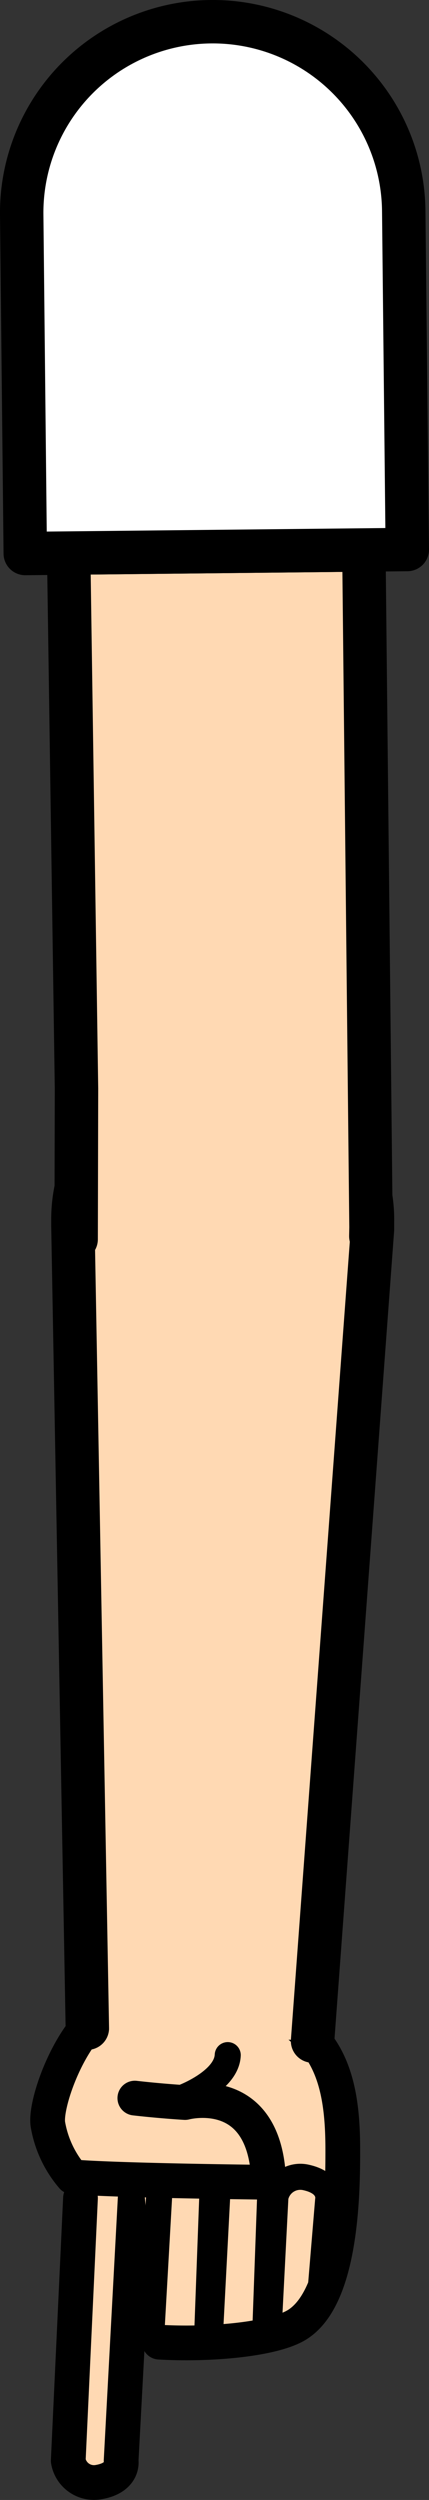 <svg xmlns="http://www.w3.org/2000/svg" viewBox="0 0 49.41 287.84"><rect x="0" y="0" width="49.41" height="287.84" fill="#333333" stroke="none"/><defs><style>.cls-1,.cls-6{fill:#fff;}.cls-1{stroke:red;}.cls-1,.cls-2,.cls-3,.cls-5,.cls-6{stroke-linejoin:round;}.cls-1,.cls-4,.cls-5,.cls-6{stroke-width:5px;}.cls-2,.cls-4,.cls-5{fill:#ffd9b3;}.cls-2,.cls-3,.cls-4,.cls-5,.cls-6{stroke:#000;}.cls-2,.cls-3,.cls-4,.cls-5{stroke-linecap:round;}.cls-2{stroke-width:4px;}.cls-3{fill:none;stroke-width:3px;}.cls-4{stroke-miterlimit:10;}</style></defs><g id="Calque_2" data-name="Calque 2"><g id="Calque_10" data-name="Calque 10"><g id="Bras_devant" data-name="Bras devant"><circle class="cls-1" cx="25.73" cy="141.49" r="16.75"/><path class="cls-2" d="M9.27,253.09,7.86,283.32a3,3,0,0,0,3.46,2.47c3-.5,2.63-2.47,2.63-2.47L15.63,252"/><path class="cls-2" d="M15.53,241.57c3.06.35,5.78.51,5.78.51s9.31-2.52,9.64,9.18c0,0-17-.17-22.6-.62a12.54,12.54,0,0,1-2.84-6.08c-.34-2.48,2.56-10.45,6.35-12.83a17.11,17.11,0,0,1,6.65-2.26c8.82-.81,11.89,0,16.39,4.19,3.93,3.32,4.59,8.53,4.58,14,0,5-.15,17.23-5.53,20.16-2.88,1.56-9.81,2.18-15.6,1.85"/><polyline class="cls-3" points="23.87 268.57 24.51 251.26 18.44 250.89 17.46 268.17"/><polyline class="cls-3" points="24.24 267.67 25.09 251.43 31.19 250.8 30.59 267.41"/><path class="cls-3" d="M30.92,268.55l.8-15.58a2.93,2.93,0,0,1,3.59-2.25c2.93.67,2.48,2.62,2.48,2.62l-1,12"/><path class="cls-3" d="M21.1,241.49s5-1.87,5.13-4.87"/><path class="cls-4" d="M10.06,233.52,8.4,141.22l0-1a17,17,0,0,1,17.16-16.84c9.39.09,17.43,7.78,17.34,17.17l0,1L36,235"/><polyline class="cls-5" points="8.77 142.69 8.77 142.65 8.81 125.33 7.91 63.68 41.91 63.32 42.73 141.31 42.71 142.3 42.71 142.34"/><path class="cls-6" d="M46.5,24.27l.41,39-44,.46-.41-39a22,22,0,1,1,44-.46Z"/></g></g></g></svg>